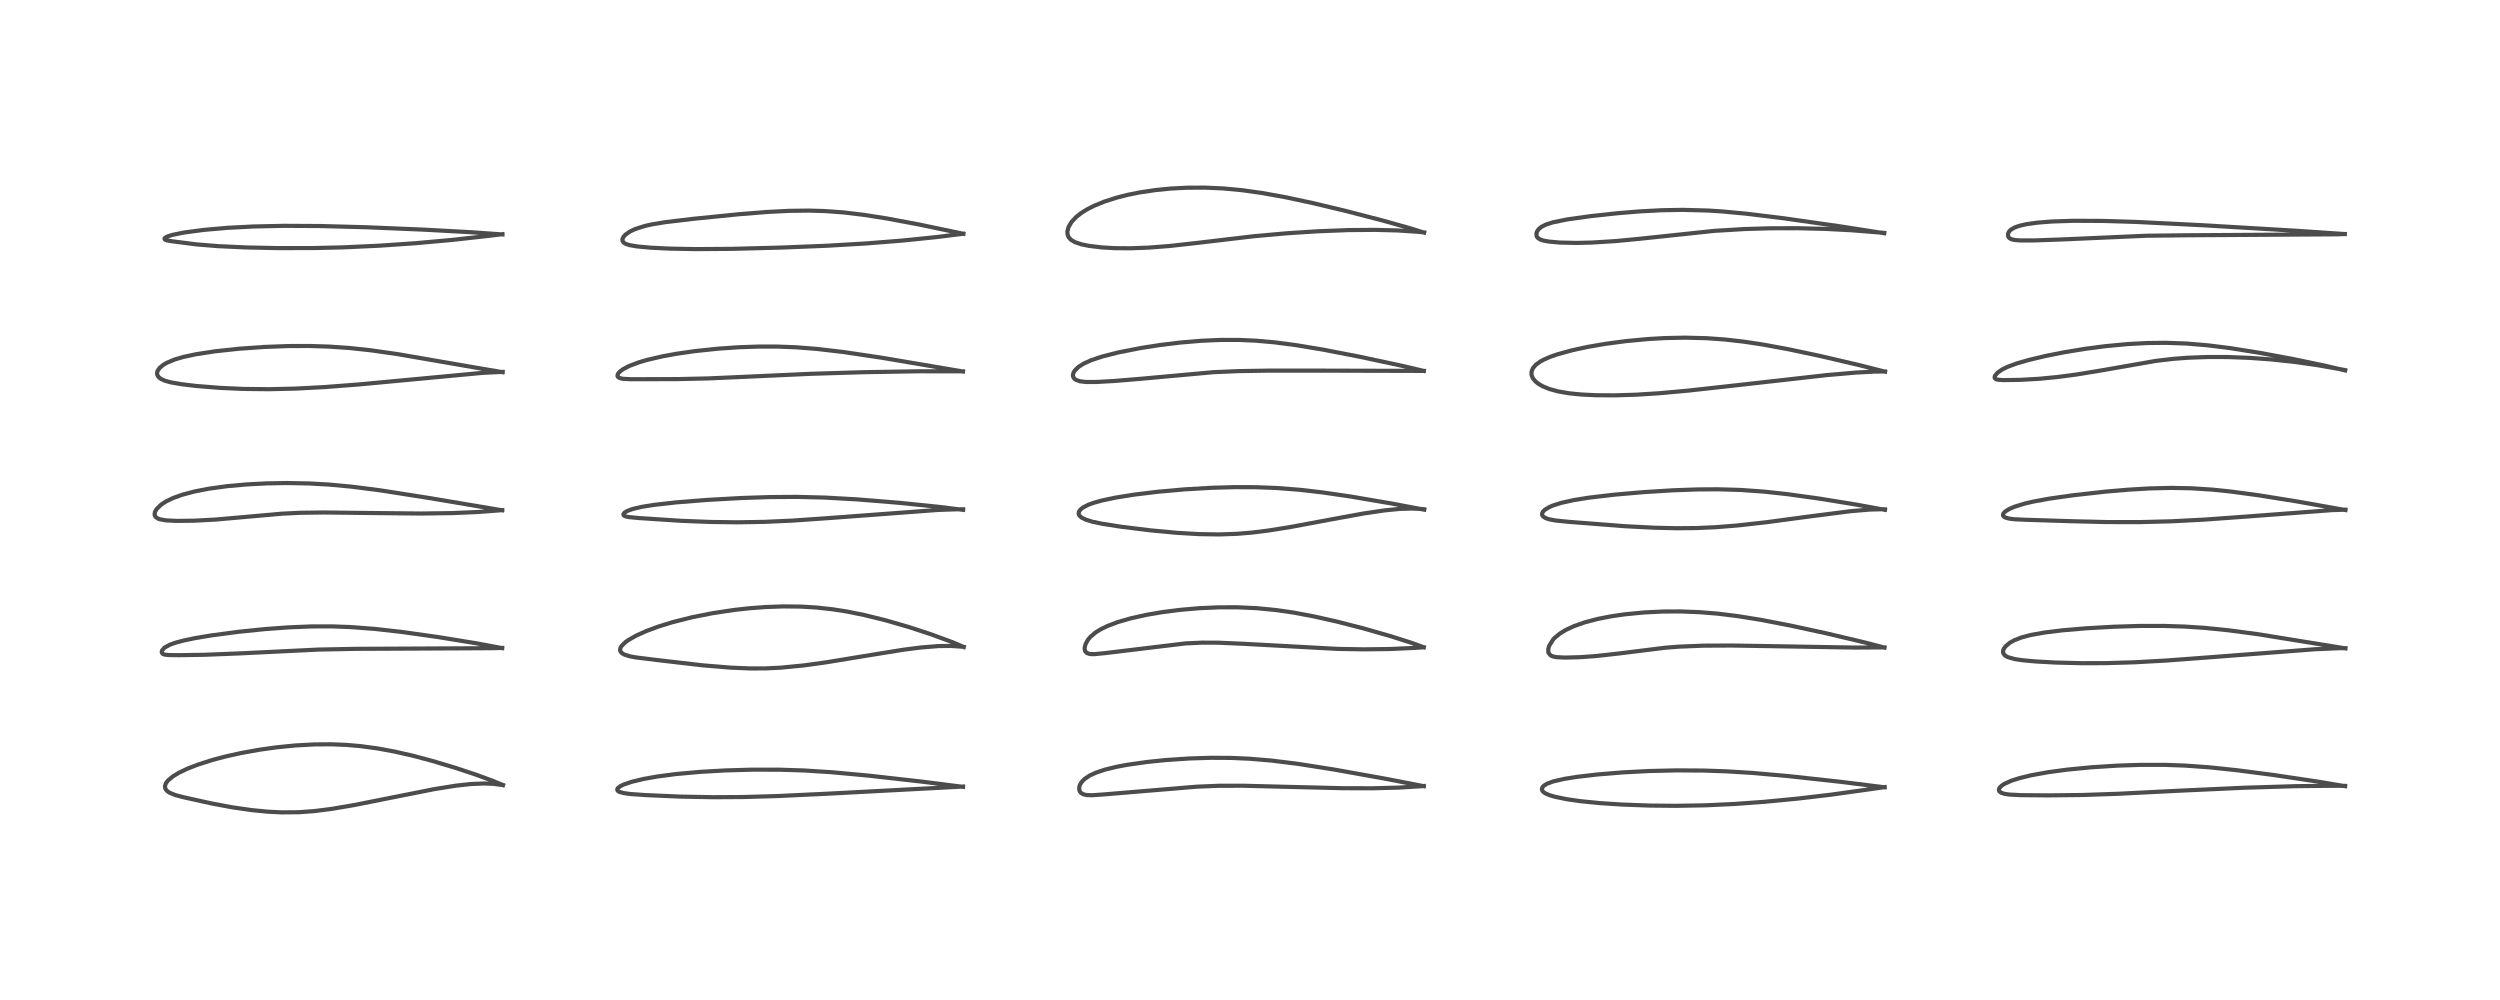 <?xml version="1.0" encoding="utf-8" standalone="no"?>
<!DOCTYPE svg PUBLIC "-//W3C//DTD SVG 1.1//EN"
  "http://www.w3.org/Graphics/SVG/1.1/DTD/svg11.dtd">
<!-- Created with matplotlib (https://matplotlib.org/) -->
<svg height="288pt" version="1.1" viewBox="0 0 720 288" width="720pt" xmlns="http://www.w3.org/2000/svg" xmlns:xlink="http://www.w3.org/1999/xlink">
 <defs>
  <style type="text/css">
*{stroke-linecap:butt;stroke-linejoin:round;}
  </style>
 </defs>
 <g id="figure_1">
  <g id="patch_1">
   <path d="M 0 288 
L 720 288 
L 720 0 
L 0 0 
z
" style="fill:#ffffff;"/>
  </g>
  <g id="axes_1">
   <g id="line2d_1">
    <path clip-path="url(#pde7478f45a)" d="M 144.858 226.101 
L 142.009 224.915 
L 137.127 223.124 
L 131.119 221.126 
L 124.552 219.155 
L 118.685 217.598 
L 113.604 216.442 
L 108.632 215.527 
L 103.668 214.864 
L 99.647 214.524 
L 95.397 214.356 
L 90.497 214.392 
L 85.075 214.688 
L 79.718 215.22 
L 74.659 215.928 
L 69.385 216.881 
L 64.962 217.866 
L 61.073 218.899 
L 56.81 220.27 
L 54.008 221.366 
L 51.484 222.574 
L 49.844 223.563 
L 48.402 224.755 
L 47.795 225.551 
L 47.511 226.387 
L 47.573 226.996 
L 47.804 227.449 
L 48.321 227.969 
L 48.837 228.301 
L 50.497 228.978 
L 52.808 229.592 
L 60.813 231.369 
L 66.768 232.489 
L 72.51 233.316 
L 77.169 233.769 
L 81.121 233.964 
L 86.068 233.92 
L 90.531 233.594 
L 95.399 232.978 
L 101.842 231.884 
L 110.981 230.067 
L 125.139 227.255 
L 131.416 226.255 
L 135.566 225.805 
L 139.436 225.645 
L 142.068 225.749 
L 144.834 226.1 
L 144.834 226.1 
" style="fill:none;stroke:#000000;stroke-linecap:square;stroke-opacity:0.7;stroke-width:1.2;"/>
   </g>
   <g id="line2d_2">
    <path clip-path="url(#pde7478f45a)" d="M 144.621 186.655 
L 137.165 185.265 
L 126.141 183.467 
L 115.766 182.006 
L 108.052 181.136 
L 101.008 180.596 
L 95.638 180.398 
L 89.629 180.412 
L 82.956 180.687 
L 76.269 181.181 
L 68.656 181.961 
L 60.89 182.992 
L 56.069 183.802 
L 52.952 184.455 
L 50.565 185.092 
L 48.908 185.681 
L 47.374 186.522 
L 46.662 187.355 
L 46.576 187.757 
L 46.715 188.158 
L 46.927 188.342 
L 47.406 188.525 
L 48.492 188.654 
L 51.558 188.69 
L 58.968 188.577 
L 69.118 188.173 
L 91.799 187.072 
L 102.583 186.866 
L 120.5 186.784 
L 141.994 186.673 
L 144.614 186.605 
L 144.614 186.605 
" style="fill:none;stroke:#000000;stroke-linecap:square;stroke-opacity:0.7;stroke-width:1.2;"/>
   </g>
   <g id="line2d_3">
    <path clip-path="url(#pde7478f45a)" d="M 144.632 146.963 
L 123.281 143.378 
L 109.646 141.237 
L 101.368 140.168 
L 94.739 139.553 
L 88.988 139.233 
L 82.726 139.113 
L 76.94 139.208 
L 71.101 139.506 
L 65.364 140.024 
L 60.117 140.746 
L 55.986 141.552 
L 52.541 142.466 
L 49.879 143.417 
L 47.835 144.4 
L 46.442 145.302 
L 45.078 146.631 
L 44.616 147.468 
L 44.516 148.21 
L 44.697 148.719 
L 44.813 148.872 
L 45.502 149.355 
L 45.986 149.537 
L 47.762 149.863 
L 50.737 150.018 
L 55.743 149.967 
L 61.973 149.638 
L 70.087 148.928 
L 81.212 147.938 
L 86.525 147.681 
L 93.364 147.592 
L 104.228 147.721 
L 121.279 147.896 
L 130.307 147.77 
L 137.823 147.446 
L 144.631 146.923 
L 144.631 146.923 
" style="fill:none;stroke:#000000;stroke-linecap:square;stroke-opacity:0.7;stroke-width:1.2;"/>
   </g>
   <g id="line2d_4">
    <path clip-path="url(#pde7478f45a)" d="M 144.763 107.196 
L 137.377 105.941 
L 114.507 101.986 
L 106.786 100.885 
L 101.056 100.261 
L 94.869 99.825 
L 89.222 99.646 
L 83.044 99.664 
L 76.133 99.918 
L 68.806 100.436 
L 61.921 101.179 
L 56.527 102.005 
L 52.772 102.809 
L 50.311 103.535 
L 48.072 104.471 
L 47.042 105.072 
L 45.978 105.953 
L 45.403 106.775 
L 45.23 107.421 
L 45.335 108.064 
L 45.696 108.609 
L 46.36 109.129 
L 47.561 109.671 
L 49.217 110.126 
L 52.254 110.65 
L 56.654 111.172 
L 63.401 111.713 
L 70.059 112.008 
L 77.388 112.09 
L 85.159 111.916 
L 93.456 111.476 
L 103.418 110.712 
L 118.373 109.314 
L 138.999 107.38 
L 144.739 107.101 
L 144.739 107.101 
" style="fill:none;stroke:#000000;stroke-linecap:square;stroke-opacity:0.7;stroke-width:1.2;"/>
   </g>
   <g id="line2d_5">
    <path clip-path="url(#pde7478f45a)" d="M 144.695 67.519 
L 135.682 66.881 
L 121.875 66.13 
L 105.444 65.445 
L 92.24 65.095 
L 81.699 65.039 
L 72.85 65.231 
L 65.483 65.617 
L 58.694 66.208 
L 52.952 66.972 
L 49.542 67.671 
L 48.103 68.147 
L 47.415 68.605 
L 47.367 68.705 
L 47.516 69.008 
L 48.031 69.22 
L 49.488 69.477 
L 56.495 70.377 
L 62.824 70.892 
L 70.759 71.259 
L 79.899 71.453 
L 90.079 71.443 
L 98.844 71.239 
L 109.307 70.756 
L 119.554 70.054 
L 130.141 69.105 
L 140.914 67.907 
L 144.683 67.451 
L 144.683 67.451 
" style="fill:none;stroke:#000000;stroke-linecap:square;stroke-opacity:0.7;stroke-width:1.2;"/>
   </g>
   <g id="line2d_6">
    <path clip-path="url(#pde7478f45a)" d="M 277.347 226.608 
L 265.36 225.091 
L 250.081 223.371 
L 239.51 222.399 
L 231.473 221.892 
L 224.555 221.672 
L 216.582 221.665 
L 208.985 221.878 
L 201.548 222.301 
L 194.576 222.937 
L 189.187 223.651 
L 185.377 224.332 
L 181.92 225.162 
L 179.604 225.952 
L 178.669 226.408 
L 177.911 227.004 
L 177.76 227.297 
L 177.807 227.615 
L 177.99 227.824 
L 178.412 228.066 
L 179.608 228.404 
L 181.554 228.674 
L 185.854 228.981 
L 195.832 229.418 
L 205.245 229.594 
L 213.966 229.544 
L 223.884 229.264 
L 237.78 228.611 
L 277.344 226.526 
L 277.344 226.526 
" style="fill:none;stroke:#000000;stroke-linecap:square;stroke-opacity:0.7;stroke-width:1.2;"/>
   </g>
   <g id="line2d_7">
    <path clip-path="url(#pde7478f45a)" d="M 277.545 186.328 
L 274.421 184.993 
L 268.157 182.682 
L 261.862 180.621 
L 255.137 178.67 
L 248.995 177.148 
L 243.981 176.134 
L 239.845 175.483 
L 235.035 174.957 
L 230.707 174.7 
L 225.54 174.643 
L 220.516 174.823 
L 215.966 175.165 
L 211.461 175.659 
L 205.239 176.593 
L 199.434 177.741 
L 193.772 179.163 
L 189.564 180.467 
L 186.123 181.748 
L 183.254 183.041 
L 181.031 184.299 
L 180.128 184.942 
L 178.993 186.062 
L 178.701 186.561 
L 178.577 187.2 
L 178.72 187.671 
L 179.054 188.065 
L 179.845 188.538 
L 181.47 189.037 
L 183.079 189.33 
L 189.463 190.12 
L 202.527 191.631 
L 210.603 192.291 
L 216.062 192.512 
L 220.535 192.495 
L 224.847 192.288 
L 231.49 191.641 
L 238.033 190.732 
L 248.665 188.984 
L 260.027 187.143 
L 265.12 186.484 
L 270.308 186.065 
L 273.926 186.03 
L 276.848 186.229 
L 277.555 186.314 
L 277.555 186.314 
" style="fill:none;stroke:#000000;stroke-linecap:square;stroke-opacity:0.7;stroke-width:1.2;"/>
   </g>
   <g id="line2d_8">
    <path clip-path="url(#pde7478f45a)" d="M 277.374 146.836 
L 270.186 145.951 
L 258.616 144.779 
L 246.793 143.819 
L 237.462 143.298 
L 229.565 143.101 
L 221.699 143.154 
L 213.386 143.432 
L 203.532 143.984 
L 194.624 144.694 
L 188.291 145.412 
L 184.759 145.985 
L 182.23 146.58 
L 180.591 147.183 
L 179.847 147.65 
L 179.538 148.113 
L 179.609 148.393 
L 179.837 148.583 
L 180.252 148.751 
L 181.101 148.924 
L 184.038 149.2 
L 196.222 149.999 
L 204.612 150.323 
L 212.333 150.423 
L 220.129 150.299 
L 228.237 149.931 
L 238.989 149.185 
L 270.152 146.863 
L 275.417 146.682 
L 277.379 146.675 
L 277.379 146.675 
" style="fill:none;stroke:#000000;stroke-linecap:square;stroke-opacity:0.7;stroke-width:1.2;"/>
   </g>
   <g id="line2d_9">
    <path clip-path="url(#pde7478f45a)" d="M 277.34 106.994 
L 253.955 103.028 
L 242.988 101.394 
L 235.323 100.493 
L 229.275 100.02 
L 224.002 99.816 
L 218.498 99.809 
L 212.764 100.008 
L 206.824 100.416 
L 200.112 101.123 
L 194.866 101.88 
L 190.858 102.611 
L 186.444 103.634 
L 184.028 104.34 
L 181.162 105.419 
L 179.393 106.354 
L 178.454 107.075 
L 177.954 107.7 
L 177.829 108.259 
L 177.979 108.571 
L 178.446 108.874 
L 179.369 109.092 
L 181.677 109.216 
L 195.275 109.18 
L 204.065 108.981 
L 216.028 108.448 
L 233.584 107.654 
L 248.965 107.188 
L 264.682 106.927 
L 276.905 106.946 
L 277.329 106.952 
L 277.329 106.952 
" style="fill:none;stroke:#000000;stroke-linecap:square;stroke-opacity:0.7;stroke-width:1.2;"/>
   </g>
   <g id="line2d_10">
    <path clip-path="url(#pde7478f45a)" d="M 277.452 67.329 
L 264.434 64.605 
L 255.256 62.892 
L 248.7 61.865 
L 242.887 61.175 
L 237.663 60.79 
L 232.949 60.651 
L 227.178 60.727 
L 220.946 61.045 
L 212.766 61.701 
L 199.701 63.015 
L 191.51 63.994 
L 187.668 64.633 
L 185.754 65.064 
L 182.932 65.965 
L 181.443 66.67 
L 180.147 67.572 
L 179.55 68.231 
L 179.255 68.877 
L 179.301 69.452 
L 179.629 69.888 
L 180.131 70.205 
L 181.209 70.575 
L 183.48 70.972 
L 187.297 71.325 
L 192.886 71.604 
L 200.495 71.744 
L 210.672 71.672 
L 224.694 71.309 
L 238.077 70.777 
L 249.35 70.118 
L 259.938 69.278 
L 269.733 68.275 
L 277.416 67.321 
L 277.416 67.321 
" style="fill:none;stroke:#000000;stroke-linecap:square;stroke-opacity:0.7;stroke-width:1.2;"/>
   </g>
   <g id="line2d_11">
    <path clip-path="url(#pde7478f45a)" d="M 410.05 226.42 
L 398.575 224.198 
L 383.938 221.579 
L 373.765 219.985 
L 366.126 219.037 
L 359.842 218.511 
L 354.452 218.277 
L 348.702 218.245 
L 342.426 218.443 
L 335.743 218.895 
L 330.437 219.436 
L 324.705 220.248 
L 321.52 220.848 
L 318.267 221.643 
L 315.585 222.542 
L 313.885 223.329 
L 312.352 224.35 
L 311.515 225.209 
L 311.018 226.042 
L 310.811 226.795 
L 310.834 227.474 
L 311.027 227.982 
L 311.353 228.378 
L 312.029 228.767 
L 313.004 228.983 
L 314.51 229.027 
L 317.903 228.793 
L 344.68 226.563 
L 351.074 226.303 
L 358.047 226.293 
L 368.983 226.566 
L 386.58 227.001 
L 395.431 227.022 
L 402.875 226.829 
L 409.236 226.441 
L 410.044 226.375 
L 410.044 226.375 
" style="fill:none;stroke:#000000;stroke-linecap:square;stroke-opacity:0.7;stroke-width:1.2;"/>
   </g>
   <g id="line2d_12">
    <path clip-path="url(#pde7478f45a)" d="M 410.04 186.407 
L 406.421 185.102 
L 400.532 183.229 
L 392.819 181.017 
L 385.244 179.065 
L 378.457 177.534 
L 372.584 176.432 
L 367.621 175.71 
L 362.068 175.164 
L 356.44 174.902 
L 350.942 174.91 
L 345.337 175.164 
L 339.981 175.626 
L 334.967 176.26 
L 330.233 177.061 
L 325.72 178.061 
L 321.899 179.168 
L 318.855 180.326 
L 316.976 181.248 
L 315.553 182.133 
L 314.043 183.405 
L 313.333 184.25 
L 312.672 185.428 
L 312.407 186.368 
L 312.386 187.007 
L 312.507 187.499 
L 312.999 188.072 
L 313.913 188.363 
L 315.173 188.397 
L 318.307 188.092 
L 341.434 185.299 
L 346.203 185.08 
L 350.835 185.095 
L 358.15 185.413 
L 385.256 186.882 
L 392.747 187.012 
L 400.353 186.915 
L 407.398 186.594 
L 410.012 186.428 
L 410.012 186.428 
" style="fill:none;stroke:#000000;stroke-linecap:square;stroke-opacity:0.7;stroke-width:1.2;"/>
   </g>
   <g id="line2d_13">
    <path clip-path="url(#pde7478f45a)" d="M 410.179 146.788 
L 401.012 145.051 
L 388.993 142.998 
L 380.864 141.812 
L 374.283 141.054 
L 367.721 140.545 
L 361.575 140.312 
L 355.629 140.294 
L 348.81 140.486 
L 341.129 140.938 
L 333.347 141.635 
L 326.673 142.449 
L 321.299 143.308 
L 317.323 144.149 
L 314.919 144.828 
L 313.495 145.35 
L 312.043 146.072 
L 311.208 146.7 
L 310.704 147.406 
L 310.644 148.021 
L 310.892 148.53 
L 311.513 149.076 
L 312.784 149.695 
L 314.614 150.252 
L 317.519 150.86 
L 322.773 151.681 
L 331.132 152.721 
L 338.917 153.45 
L 345.233 153.823 
L 351.188 153.917 
L 356.194 153.742 
L 360.421 153.396 
L 365.102 152.823 
L 371.716 151.768 
L 382.956 149.666 
L 392.726 147.883 
L 398.794 146.986 
L 403.033 146.569 
L 406.67 146.452 
L 409.388 146.586 
L 410.152 146.668 
L 410.152 146.668 
" style="fill:none;stroke:#000000;stroke-linecap:square;stroke-opacity:0.7;stroke-width:1.2;"/>
   </g>
   <g id="line2d_14">
    <path clip-path="url(#pde7478f45a)" d="M 410.063 106.827 
L 403.332 105.253 
L 391.574 102.737 
L 381.03 100.695 
L 373.505 99.439 
L 367.216 98.609 
L 361.777 98.121 
L 356.821 97.898 
L 351.638 97.895 
L 346.057 98.135 
L 339.787 98.667 
L 334.152 99.354 
L 328.597 100.216 
L 322.1 101.493 
L 317.407 102.687 
L 314.225 103.754 
L 312.034 104.755 
L 310.574 105.695 
L 309.625 106.611 
L 309.17 107.344 
L 309.004 107.975 
L 309.055 108.484 
L 309.41 109.062 
L 309.914 109.422 
L 311.014 109.799 
L 312.668 110.006 
L 315.806 110.008 
L 320.706 109.732 
L 328.459 109.096 
L 349.503 107.186 
L 356.646 106.883 
L 365.408 106.74 
L 380.943 106.745 
L 410.054 106.822 
L 410.054 106.822 
" style="fill:none;stroke:#000000;stroke-linecap:square;stroke-opacity:0.7;stroke-width:1.2;"/>
   </g>
   <g id="line2d_15">
    <path clip-path="url(#pde7478f45a)" d="M 410.151 67.003 
L 406.098 65.729 
L 398.242 63.519 
L 387.478 60.729 
L 378.042 58.477 
L 370.288 56.816 
L 363.484 55.583 
L 357.747 54.781 
L 352.301 54.271 
L 347.085 54.035 
L 341.704 54.063 
L 337.13 54.307 
L 332.882 54.727 
L 328.229 55.419 
L 324.735 56.125 
L 321.69 56.895 
L 318.044 58.061 
L 315.097 59.267 
L 312.982 60.35 
L 311.356 61.374 
L 309.927 62.502 
L 308.655 63.853 
L 307.74 65.376 
L 307.405 66.654 
L 307.469 67.592 
L 307.761 68.299 
L 308.414 69.041 
L 309.593 69.748 
L 311.513 70.383 
L 313.596 70.803 
L 317.32 71.255 
L 321.002 71.469 
L 325.544 71.507 
L 330.646 71.321 
L 336.856 70.842 
L 344.423 70.001 
L 361.116 68.032 
L 370.491 67.192 
L 379.16 66.625 
L 388.421 66.263 
L 395.961 66.199 
L 402.407 66.366 
L 408.023 66.73 
L 410.12 66.927 
L 410.12 66.927 
" style="fill:none;stroke:#000000;stroke-linecap:square;stroke-opacity:0.7;stroke-width:1.2;"/>
   </g>
   <g id="line2d_16">
    <path clip-path="url(#pde7478f45a)" d="M 542.774 226.741 
L 530.147 225.17 
L 515.216 223.534 
L 504.673 222.603 
L 497.303 222.148 
L 490.585 221.917 
L 482.81 221.87 
L 474.916 222.054 
L 467.311 222.45 
L 459.952 223.055 
L 453.972 223.759 
L 450.367 224.343 
L 447.291 225.061 
L 445.522 225.724 
L 444.604 226.303 
L 444.251 226.687 
L 444.056 227.276 
L 444.213 227.767 
L 444.611 228.189 
L 445.088 228.5 
L 446.163 228.972 
L 447.875 229.483 
L 451.178 230.165 
L 455.277 230.752 
L 460.795 231.297 
L 467.025 231.705 
L 475.118 232.004 
L 482.708 232.079 
L 491.136 231.931 
L 499.576 231.538 
L 508.046 230.925 
L 517.721 229.998 
L 527.256 228.873 
L 538.599 227.29 
L 542.776 226.69 
L 542.776 226.69 
" style="fill:none;stroke:#000000;stroke-linecap:square;stroke-opacity:0.7;stroke-width:1.2;"/>
   </g>
   <g id="line2d_17">
    <path clip-path="url(#pde7478f45a)" d="M 542.729 186.502 
L 536.909 184.99 
L 525.997 182.404 
L 515.632 180.154 
L 507.306 178.546 
L 500.633 177.465 
L 494.765 176.738 
L 489.446 176.302 
L 483.87 176.093 
L 479.052 176.117 
L 473.57 176.378 
L 467.845 176.934 
L 463.951 177.506 
L 460.116 178.261 
L 456.455 179.224 
L 453.276 180.34 
L 450.95 181.423 
L 449.21 182.485 
L 447.656 183.787 
L 447.298 184.175 
L 446.14 186.032 
L 445.899 186.92 
L 445.924 187.838 
L 445.984 188.032 
L 446.563 188.75 
L 447.232 189.058 
L 448.282 189.268 
L 450.753 189.384 
L 455.127 189.264 
L 459.616 188.944 
L 466.061 188.228 
L 479.553 186.548 
L 483.533 186.234 
L 490.627 185.95 
L 498.731 185.911 
L 511.145 186.109 
L 534.338 186.502 
L 542.712 186.45 
L 542.712 186.45 
" style="fill:none;stroke:#000000;stroke-linecap:square;stroke-opacity:0.7;stroke-width:1.2;"/>
   </g>
   <g id="line2d_18">
    <path clip-path="url(#pde7478f45a)" d="M 542.878 146.838 
L 534.801 145.356 
L 523.9 143.583 
L 514.673 142.306 
L 508.142 141.596 
L 501.407 141.11 
L 494.67 140.912 
L 488.804 140.954 
L 481.664 141.215 
L 473.449 141.725 
L 465.029 142.453 
L 457.592 143.326 
L 453.158 144.041 
L 449.665 144.819 
L 447.262 145.581 
L 446.243 146.016 
L 444.949 146.788 
L 444.367 147.361 
L 444.103 147.946 
L 444.156 148.384 
L 444.418 148.757 
L 445.115 149.204 
L 446.137 149.553 
L 447.996 149.903 
L 451.83 150.292 
L 467.999 151.549 
L 476.597 151.989 
L 482.872 152.132 
L 488.66 152.079 
L 494.101 151.836 
L 500.404 151.333 
L 508.705 150.405 
L 521.317 148.714 
L 532.936 147.227 
L 538.52 146.748 
L 542.198 146.662 
L 542.836 146.677 
L 542.836 146.677 
" style="fill:none;stroke:#000000;stroke-linecap:square;stroke-opacity:0.7;stroke-width:1.2;"/>
   </g>
   <g id="line2d_19">
    <path clip-path="url(#pde7478f45a)" d="M 542.895 107.037 
L 535.51 105.165 
L 524.202 102.52 
L 514.966 100.562 
L 507.687 99.222 
L 502.302 98.407 
L 496.615 97.763 
L 491.458 97.399 
L 485.333 97.246 
L 479.444 97.366 
L 474.601 97.644 
L 468.323 98.232 
L 462.226 99.048 
L 457.228 99.915 
L 452.733 100.887 
L 448.536 102.043 
L 446.467 102.764 
L 444.585 103.584 
L 443.629 104.106 
L 442.313 105.062 
L 441.482 106.031 
L 441.08 107.024 
L 441.095 108.033 
L 441.454 108.915 
L 442.207 109.839 
L 442.986 110.474 
L 444.298 111.248 
L 446.122 112.004 
L 448.738 112.727 
L 451.977 113.277 
L 455.409 113.618 
L 459.664 113.826 
L 465.133 113.86 
L 471.144 113.675 
L 477.909 113.249 
L 485.968 112.52 
L 498.609 111.125 
L 526 108.039 
L 534.499 107.299 
L 539.813 107.026 
L 542.856 106.988 
L 542.856 106.988 
" style="fill:none;stroke:#000000;stroke-linecap:square;stroke-opacity:0.7;stroke-width:1.2;"/>
   </g>
   <g id="line2d_20">
    <path clip-path="url(#pde7478f45a)" d="M 542.661 67.167 
L 529.81 65.166 
L 513.45 62.829 
L 502.958 61.546 
L 495.978 60.895 
L 491.943 60.636 
L 484.682 60.439 
L 478.577 60.545 
L 472.203 60.884 
L 465.868 61.405 
L 458.098 62.247 
L 451.321 63.199 
L 447.257 64.025 
L 445.193 64.689 
L 443.941 65.326 
L 443.148 65.976 
L 442.694 66.607 
L 442.489 67.185 
L 442.541 68.001 
L 442.864 68.503 
L 443.61 68.987 
L 444.542 69.292 
L 446.059 69.571 
L 449.289 69.858 
L 454.104 69.961 
L 458.53 69.852 
L 465.256 69.434 
L 472.002 68.79 
L 493.836 66.477 
L 502.516 65.961 
L 509.699 65.749 
L 517.745 65.725 
L 525.734 65.92 
L 533.112 66.304 
L 541.841 66.998 
L 542.678 67.073 
L 542.678 67.073 
" style="fill:none;stroke:#000000;stroke-linecap:square;stroke-opacity:0.7;stroke-width:1.2;"/>
   </g>
   <g id="line2d_21">
    <path clip-path="url(#pde7478f45a)" d="M 675.384 226.419 
L 667.376 225.077 
L 654.876 223.21 
L 644.065 221.803 
L 636.227 220.983 
L 629.263 220.485 
L 623.442 220.278 
L 616.528 220.277 
L 609.873 220.495 
L 602.347 220.974 
L 595.331 221.656 
L 589.916 222.384 
L 585.05 223.264 
L 581.609 224.098 
L 579.284 224.844 
L 577.285 225.741 
L 576.423 226.314 
L 575.887 226.872 
L 575.685 227.326 
L 575.708 227.698 
L 575.851 227.948 
L 576.325 228.304 
L 577.331 228.633 
L 578.585 228.824 
L 581.928 229 
L 589.92 229.071 
L 599.76 228.955 
L 609.702 228.623 
L 627.466 227.728 
L 646.291 226.869 
L 661.107 226.417 
L 671.788 226.3 
L 675.386 226.325 
L 675.386 226.325 
" style="fill:none;stroke:#000000;stroke-linecap:square;stroke-opacity:0.7;stroke-width:1.2;"/>
   </g>
   <g id="line2d_22">
    <path clip-path="url(#pde7478f45a)" d="M 675.491 186.734 
L 650.434 182.672 
L 641.827 181.522 
L 634.949 180.828 
L 629.308 180.458 
L 623.076 180.263 
L 616.096 180.275 
L 608.698 180.501 
L 600.889 180.943 
L 593.978 181.532 
L 588.782 182.171 
L 584.816 182.887 
L 582.198 183.586 
L 580.082 184.415 
L 578.804 185.134 
L 577.589 186.156 
L 577.11 186.82 
L 576.911 187.322 
L 576.883 187.873 
L 577.001 188.239 
L 577.355 188.693 
L 577.744 188.981 
L 578.358 189.286 
L 580.255 189.814 
L 582.357 190.136 
L 586.158 190.492 
L 591.903 190.81 
L 599.46 190.999 
L 606.551 190.982 
L 614.823 190.737 
L 623.713 190.242 
L 636.633 189.28 
L 666.656 186.984 
L 673.471 186.69 
L 675.448 186.666 
L 675.448 186.666 
" style="fill:none;stroke:#000000;stroke-linecap:square;stroke-opacity:0.7;stroke-width:1.2;"/>
   </g>
   <g id="line2d_23">
    <path clip-path="url(#pde7478f45a)" d="M 675.486 146.894 
L 661.415 144.395 
L 650.591 142.656 
L 642.489 141.563 
L 637.225 141.02 
L 631.118 140.624 
L 625.195 140.515 
L 619.042 140.664 
L 612.794 141.034 
L 606.315 141.592 
L 597.022 142.636 
L 590.251 143.602 
L 585.542 144.465 
L 583.148 145.022 
L 580.199 145.929 
L 578.755 146.545 
L 577.61 147.231 
L 577.018 147.818 
L 576.853 148.227 
L 576.885 148.49 
L 577.132 148.809 
L 577.507 149.033 
L 578.486 149.329 
L 580.061 149.542 
L 583.297 149.692 
L 596.786 150.115 
L 606.879 150.357 
L 616.244 150.368 
L 625.359 150.135 
L 634.757 149.651 
L 647.413 148.739 
L 671.582 146.915 
L 675.45 146.793 
L 675.45 146.793 
" style="fill:none;stroke:#000000;stroke-linecap:square;stroke-opacity:0.7;stroke-width:1.2;"/>
   </g>
   <g id="line2d_24">
    <path clip-path="url(#pde7478f45a)" d="M 675.405 106.686 
L 669.575 105.31 
L 660.273 103.374 
L 650.749 101.606 
L 642.215 100.249 
L 635.734 99.441 
L 629.744 98.942 
L 623.865 98.731 
L 618.359 98.794 
L 612.714 99.098 
L 606.349 99.697 
L 600.467 100.466 
L 594.572 101.436 
L 589.198 102.503 
L 584.285 103.67 
L 580.806 104.678 
L 578.132 105.669 
L 576.624 106.409 
L 575.3 107.329 
L 574.569 108.214 
L 574.442 108.65 
L 574.461 108.832 
L 574.702 109.143 
L 575.325 109.357 
L 576.974 109.471 
L 581.945 109.395 
L 587.324 109.087 
L 592.436 108.591 
L 597.96 107.867 
L 605.421 106.642 
L 620.924 103.931 
L 625.825 103.357 
L 629.961 103.035 
L 635.954 102.81 
L 641.541 102.824 
L 647.849 103.062 
L 653.986 103.503 
L 661.088 104.261 
L 667.569 105.187 
L 674.43 106.402 
L 675.401 106.592 
L 675.401 106.592 
" style="fill:none;stroke:#000000;stroke-linecap:square;stroke-opacity:0.7;stroke-width:1.2;"/>
   </g>
   <g id="line2d_25">
    <path clip-path="url(#pde7478f45a)" d="M 675.311 67.409 
L 661.363 66.461 
L 634.118 64.854 
L 615.167 63.914 
L 605.828 63.629 
L 597.274 63.586 
L 591.019 63.786 
L 586.766 64.12 
L 583.61 64.565 
L 581.54 65.042 
L 580.113 65.563 
L 579.115 66.163 
L 578.64 66.646 
L 578.33 67.258 
L 578.306 67.931 
L 578.505 68.364 
L 578.762 68.623 
L 579.358 68.926 
L 580.355 69.139 
L 581.905 69.249 
L 585.885 69.244 
L 593.68 68.966 
L 618.143 67.894 
L 629.926 67.757 
L 673.065 67.484 
L 675.292 67.402 
L 675.292 67.402 
" style="fill:none;stroke:#000000;stroke-linecap:square;stroke-opacity:0.7;stroke-width:1.2;"/>
   </g>
  </g>
 </g>
 <defs>
  <clipPath id="pde7478f45a">
   <rect height="262.08" width="694.08" x="12.96" y="12.96"/>
  </clipPath>
 </defs>
</svg>
